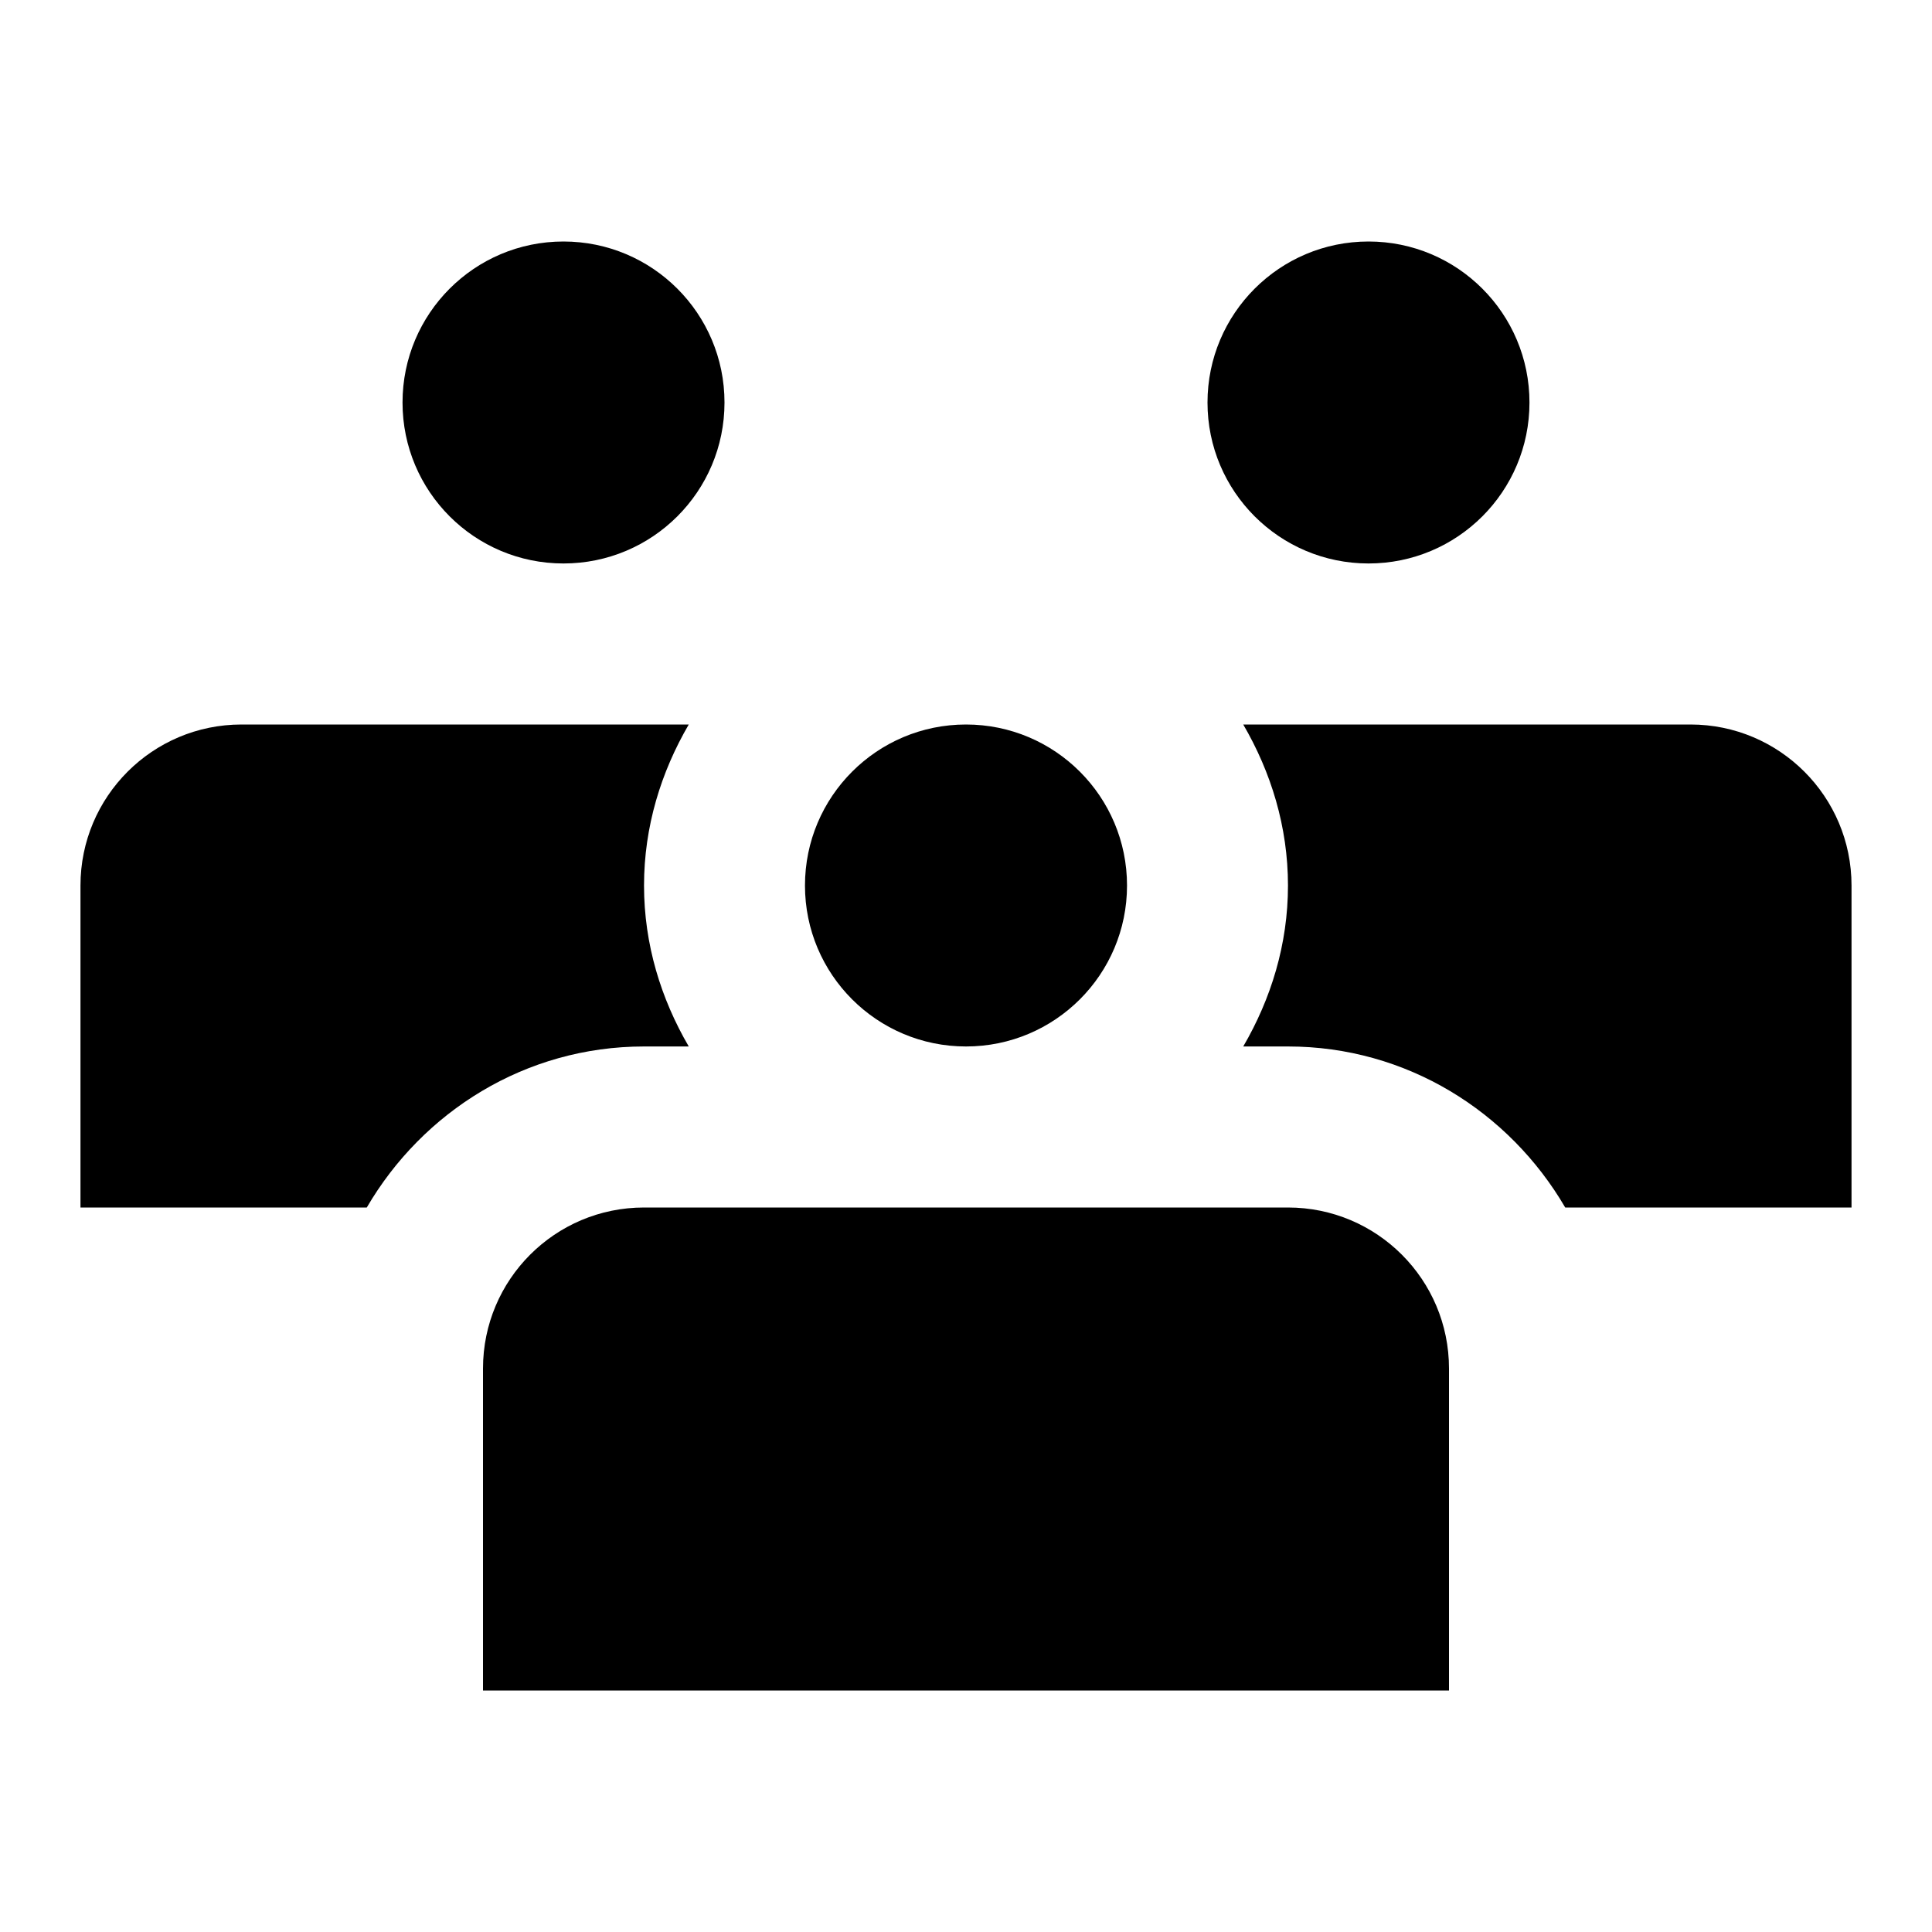 <svg width="26" height="26" viewBox="0 0 26 26" fill="none" xmlns="http://www.w3.org/2000/svg">
<path d="M17.333 16.25H8.667C7.47 16.25 6.5 17.22 6.5 18.417V22.75H19.5V18.417C19.5 17.22 18.53 16.25 17.333 16.25ZM13 14.083C14.197 14.083 15.167 13.114 15.167 11.917C15.167 10.72 14.197 9.75 13 9.75C11.803 9.75 10.833 10.72 10.833 11.917C10.833 13.114 11.803 14.083 13 14.083ZM18.417 7.583C19.614 7.583 20.583 6.614 20.583 5.417C20.583 4.22 19.614 3.25 18.417 3.25C17.22 3.25 16.25 4.22 16.25 5.417C16.25 6.614 17.22 7.583 18.417 7.583ZM9.269 14.083C8.896 13.443 8.667 12.71 8.667 11.917C8.667 11.124 8.896 10.39 9.269 9.75H3.25C2.053 9.75 1.083 10.72 1.083 11.917V16.25H4.936C5.688 14.961 7.07 14.083 8.667 14.083H9.269ZM7.583 7.583C8.78 7.583 9.75 6.614 9.75 5.417C9.75 4.22 8.78 3.25 7.583 3.25C6.386 3.25 5.417 4.22 5.417 5.417C5.417 6.614 6.386 7.583 7.583 7.583ZM22.75 9.75H16.731C17.104 10.39 17.333 11.124 17.333 11.917C17.333 12.71 17.104 13.443 16.731 14.083H17.333C18.93 14.083 20.312 14.961 21.064 16.25H24.917V11.917C24.917 10.72 23.947 9.75 22.75 9.75Z" fill="black"/>
</svg>
